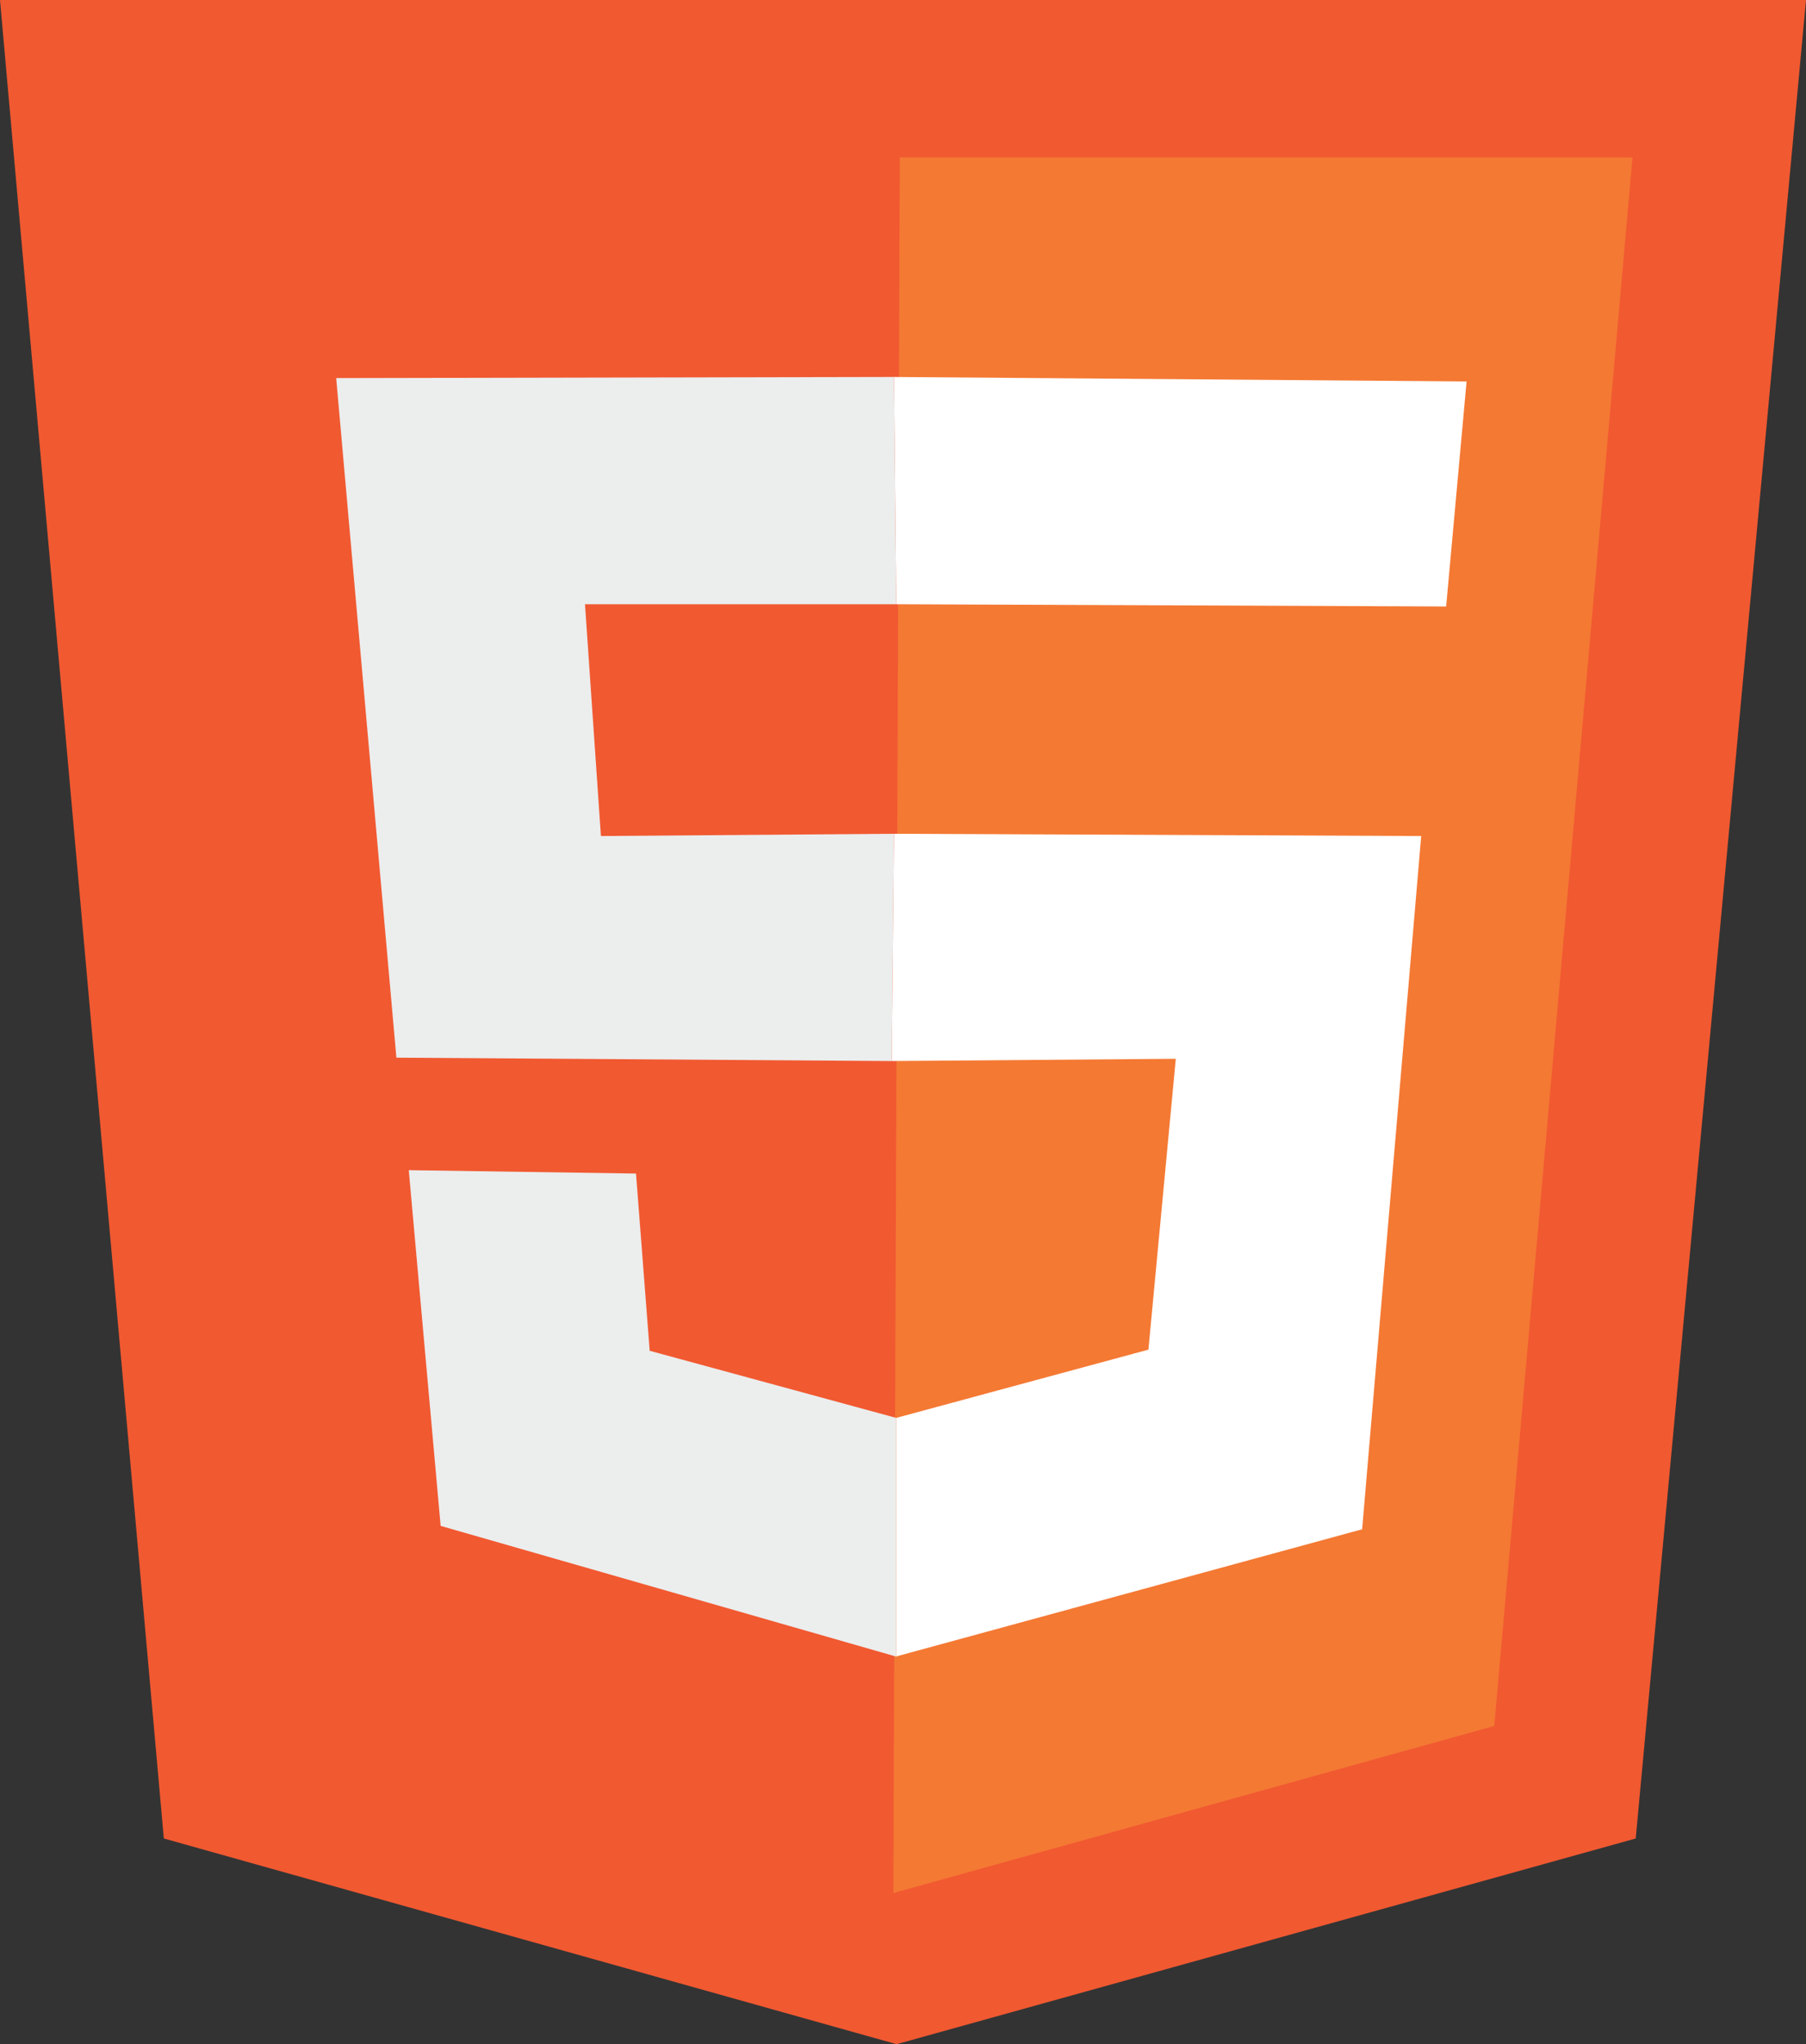 <?xml version="1.0" encoding="UTF-8" standalone="no"?>
<!-- Created with Inkscape (http://www.inkscape.org/) -->

<svg
   xmlns:dc="http://purl.org/dc/elements/1.1/"
   xmlns:cc="http://creativecommons.org/ns#"
   xmlns:rdf="http://www.w3.org/1999/02/22-rdf-syntax-ns#"
   xmlns:svg="http://www.w3.org/2000/svg"
   xmlns="http://www.w3.org/2000/svg"
   xmlns:sodipodi="http://sodipodi.sourceforge.net/DTD/sodipodi-0.dtd"
   xmlns:inkscape="http://www.inkscape.org/namespaces/inkscape"
   width="11.222mm"
   height="12.7mm"
   viewBox="0 0 11.222 12.7"
   version="1.1"
   id="svg849"
   inkscape:version="0.92.3 (2405546, 2018-03-11)"
   sodipodi:docname="html.svg">
  <rect x="0" y="0" width="11.222" height="12.7" fill="#333333" stroke="none"/>
  <defs
     id="defs843" />
  <sodipodi:namedview
     id="base"
     pagecolor="#ffffff"
     bordercolor="#666666"
     borderopacity="1.0"
     inkscape:pageopacity="0.0"
     inkscape:pageshadow="2"
     inkscape:zoom="7.9195959"
     inkscape:cx="-0.82490305"
     inkscape:cy="10.026966"
     inkscape:document-units="mm"
     inkscape:current-layer="svg849"
     showgrid="false"
     units="mm"
     inkscape:window-width="1920"
     inkscape:window-height="1055"
     inkscape:window-x="0"
     inkscape:window-y="0"
     inkscape:window-maximized="1" />
  <g
     inkscape:label="Layer 1"
     inkscape:groupmode="layer"
     id="layer1"
     transform="translate(0,-284.3)" />
  <path
     style="opacity:1;fill:#f15931;fill-opacity:1;stroke:none;stroke-width:0.007;stroke-linecap:round;stroke-linejoin:round;stroke-miterlimit:4;stroke-dasharray:none;stroke-opacity:1"
     d="M 0,1.9073486e-7 H 11.222 L 10.164,11.422 5.571,12.7 1.018,11.422 Z"
     id="path817"
     inkscape:connector-curvature="0" />
  <path
     style="opacity:1;fill:#f47933;fill-opacity:1;stroke:none;stroke-width:0.007;stroke-linecap:round;stroke-linejoin:round;stroke-miterlimit:4;stroke-dasharray:none;stroke-opacity:1"
     d="m 5.591,0.978 h 4.553 L 9.285,10.723 5.551,11.761 Z"
     id="path819"
     inkscape:connector-curvature="0" />
  <path
     inkscape:connector-curvature="0"
     style="opacity:1;fill:#ffffff;fill-opacity:1;stroke:none;stroke-width:0.007;stroke-linecap:round;stroke-linejoin:round;stroke-miterlimit:4;stroke-dasharray:none;stroke-opacity:1"
     d="m 5.555,2.342 0.014,1.412 3.417,0.014 0.127,-1.398 z m 0,2.838 L 5.541,6.592 7.306,6.578 7.136,8.385 5.569,8.809 V 10.291 L 8.464,9.501 8.831,5.194 Z"
     id="path821" />
  <path
     inkscape:connector-curvature="0"
     style="opacity:1;fill:#eceded;fill-opacity:1;stroke:none;stroke-width:0.007;stroke-linecap:round;stroke-linejoin:round;stroke-miterlimit:4;stroke-dasharray:none;stroke-opacity:1"
     d="m 5.555,2.342 -3.466,0.007 0.374,4.222 3.078,0.021 0.014,-1.412 -1.821,0.014 -0.099,-1.44 h 1.934 z m -3.015,4.928 0.198,2.21 2.831,0.812 V 8.809 L 4.037,8.392 3.952,7.291 Z"
     id="path825" />
</svg>

